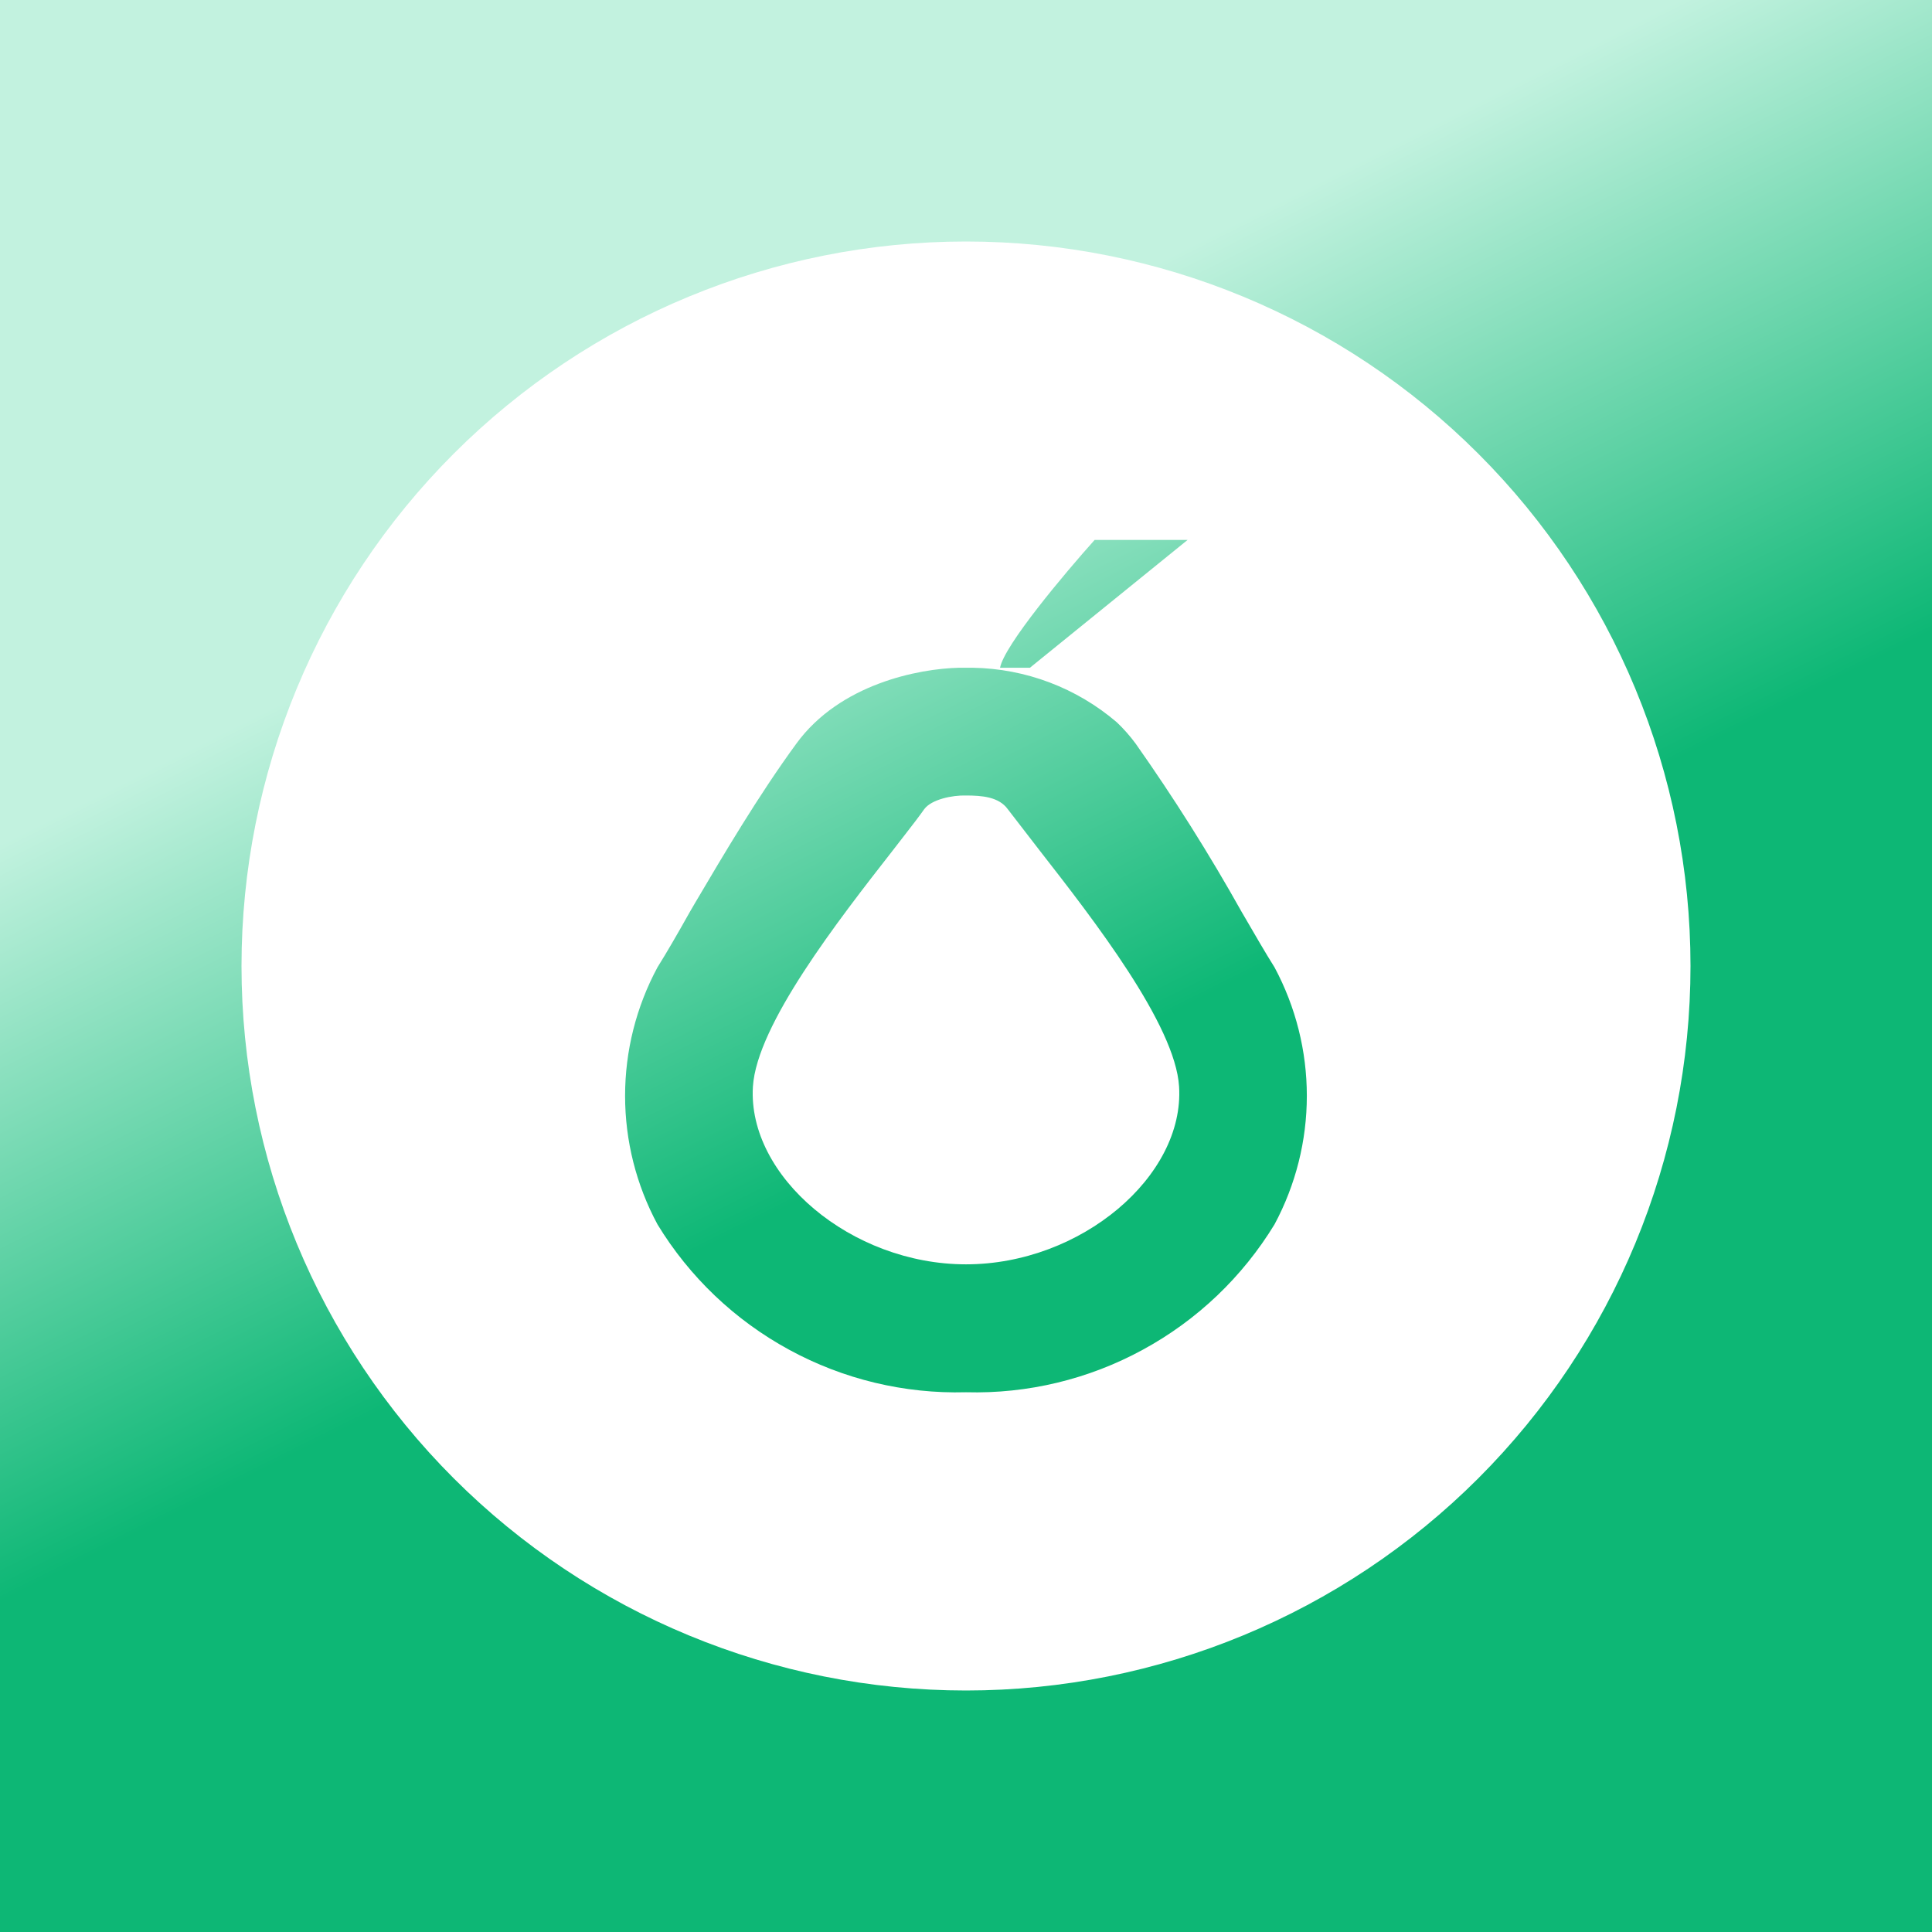 <svg width="24" height="24" viewBox="0 0 24 24" fill="none" xmlns="http://www.w3.org/2000/svg">
<rect x="0" y="0" width="24" height="24" fill="#333333" stroke="none"/>
<g clip-path="url(#clip0_328_32819)">
<path d="M24 0H0V24H24V0Z" fill="url(#paint0_linear_328_32819)"/>
<path d="M11.244 10.366C11.195 10.428 11.143 10.495 11.09 10.565C10.412 11.433 9.401 12.73 9.353 13.498C9.284 14.61 10.571 15.706 12 15.706C13.43 15.706 14.716 14.61 14.647 13.498C14.6 12.73 13.588 11.428 12.911 10.56L12.519 10.052C12.408 9.898 12.196 9.882 12 9.882C11.831 9.877 11.571 9.93 11.481 10.052C11.416 10.144 11.335 10.249 11.244 10.366Z" fill="white"/>
<path fill-rule="evenodd" clip-rule="evenodd" d="M20.343 12.165C20.343 16.773 16.608 20.508 12 20.508C7.392 20.508 3.656 16.773 3.656 12.165C3.656 7.557 7.392 3.821 12 3.821C16.608 3.821 20.343 7.557 20.343 12.165ZM13.598 6.707C13.228 7.12 12.476 8.014 12.423 8.295H12.794L14.753 6.707H13.598ZM11.915 8.295H12.084C12.742 8.306 13.374 8.545 13.874 8.973C13.959 9.054 14.037 9.142 14.107 9.237C14.582 9.911 15.022 10.609 15.425 11.329L15.449 11.37C15.593 11.618 15.722 11.841 15.833 12.017C16.096 12.508 16.234 13.056 16.234 13.613C16.234 14.17 16.096 14.718 15.833 15.209C15.434 15.864 14.87 16.401 14.196 16.767C13.523 17.134 12.766 17.316 12 17.295C11.234 17.316 10.476 17.134 9.803 16.767C9.13 16.401 8.565 15.864 8.167 15.209C7.903 14.718 7.765 14.17 7.765 13.613C7.765 13.056 7.903 12.508 8.167 12.017C8.283 11.832 8.421 11.593 8.569 11.329C8.591 11.291 8.614 11.253 8.636 11.214C8.99 10.615 9.42 9.884 9.893 9.237C10.433 8.496 11.412 8.306 11.915 8.295Z" fill="white"/>
<path fill-rule="evenodd" clip-rule="evenodd" d="M11.999 20.345C14.212 20.345 16.334 19.466 17.899 17.901C19.464 16.336 20.343 14.214 20.343 12.001C20.343 9.788 19.464 7.666 17.899 6.101C16.334 4.537 14.212 3.658 11.999 3.658C9.786 3.658 7.664 4.537 6.1 6.101C4.535 7.666 3.656 9.788 3.656 12.001C3.656 14.214 4.535 16.336 6.1 17.901C7.664 19.466 9.786 20.345 11.999 20.345ZM11.999 19.641C14.025 19.641 15.968 18.836 17.401 17.403C18.834 15.97 19.639 14.027 19.639 12.001C19.639 9.975 18.834 8.032 17.401 6.599C15.968 5.167 14.025 4.362 11.999 4.362C9.973 4.362 8.03 5.167 6.597 6.599C5.165 8.032 4.36 9.975 4.36 12.001C4.36 14.027 5.165 15.97 6.597 17.403C8.03 18.836 9.973 19.641 11.999 19.641Z" fill="white"/>
<path fill-rule="evenodd" clip-rule="evenodd" d="M12 21C14.387 21 16.676 20.052 18.364 18.364C20.052 16.676 21 14.387 21 12C21 9.613 20.052 7.324 18.364 5.636C16.676 3.948 14.387 3 12 3C9.613 3 7.324 3.948 5.636 5.636C3.948 7.324 3 9.613 3 12C3 14.387 3.948 16.676 5.636 18.364C7.324 20.052 9.613 21 12 21ZM12 20.206C13.078 20.206 14.145 19.994 15.14 19.581C16.136 19.169 17.04 18.564 17.802 17.802C18.564 17.04 19.169 16.136 19.581 15.14C19.994 14.145 20.206 13.078 20.206 12C20.206 10.922 19.994 9.855 19.581 8.86C19.169 7.864 18.564 6.96 17.802 6.198C17.04 5.436 16.136 4.831 15.14 4.419C14.145 4.006 13.078 3.794 12 3.794C9.824 3.794 7.736 4.659 6.198 6.198C4.659 7.736 3.794 9.824 3.794 12C3.794 14.176 4.659 16.264 6.198 17.802C7.736 19.341 9.824 20.206 12 20.206Z" fill="white"/>
</g>
<defs>
<linearGradient id="paint0_linear_328_32819" x1="8.782" y1="6.071" x2="12.563" y2="13.594" gradientUnits="userSpaceOnUse">
<stop stop-color="#C2F2DF"/>
<stop offset="1" stop-color="#0DB775"/>
</linearGradient>
<clipPath id="clip0_328_32819">
<rect width="24" height="24" fill="white"/>
</clipPath>
</defs>
</svg>
